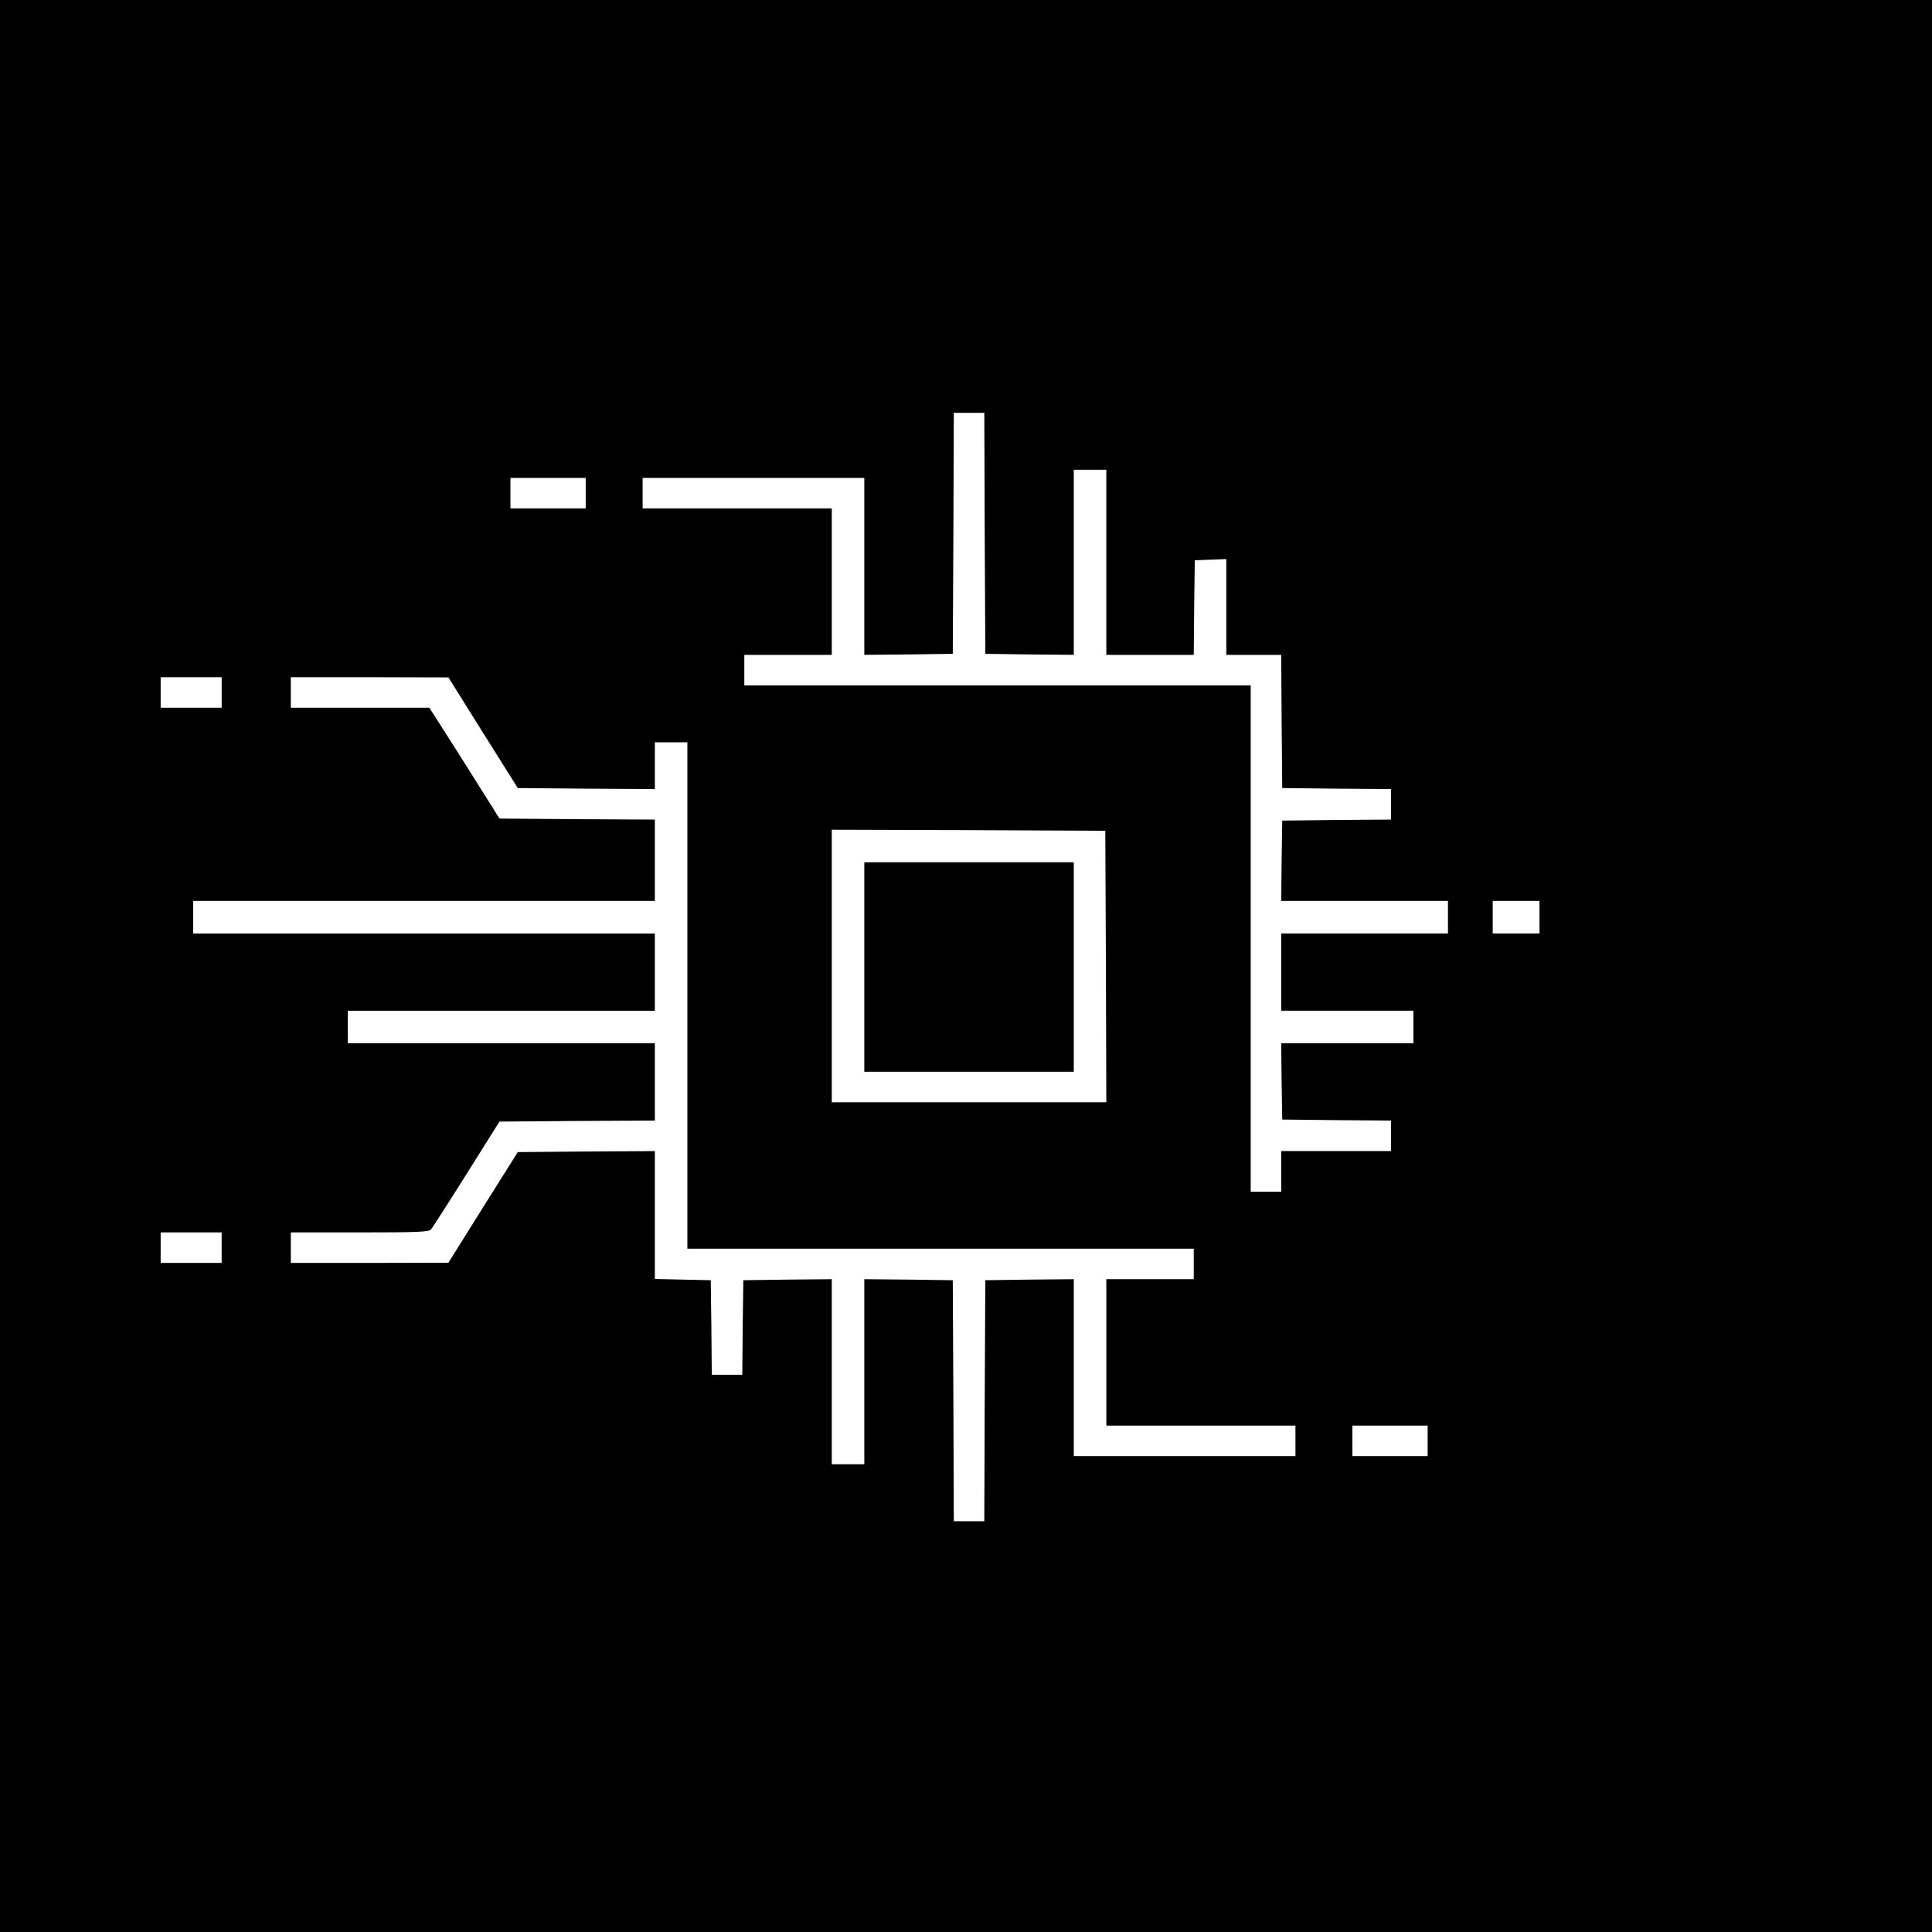 <?xml version="1.0" standalone="no"?>
<!DOCTYPE svg PUBLIC "-//W3C//DTD SVG 20010904//EN"
 "http://www.w3.org/TR/2001/REC-SVG-20010904/DTD/svg10.dtd">
<svg version="1.0" xmlns="http://www.w3.org/2000/svg"
 width="950pt" height="950pt" viewBox="0 0 950 950"
 preserveAspectRatio="xMidYMid meet">
<g transform="translate(0,950) scale(0.1,-0.1)"
fill="#000000" stroke="none">
<path d="M0 4750 l0 -4750 4750 0 4750 0 0 4750 0 4750 -4750 0 -4750 0 0
-4750z m4842 2128 l3 -593 218 -3 217 -2 0 455 0 455 80 0 80 0 0 -455 0 -455
215 0 215 0 2 233 3 232 78 3 77 3 0 -236 0 -235 135 0 135 0 2 -327 3 -328
268 -3 267 -2 0 -75 0 -75 -267 -2 -268 -3 -3 -197 -2 -198 410 0 410 0 0 -80
0 -80 -410 0 -410 0 0 -190 0 -190 325 0 325 0 0 -80 0 -80 -325 0 -325 0 2
-187 3 -188 268 -3 267 -2 0 -75 0 -75 -270 0 -270 0 0 -100 0 -100 -75 0 -75
0 0 1245 0 1245 -1245 0 -1245 0 0 75 0 75 215 0 215 0 0 360 0 360 -465 0
-465 0 0 75 0 75 545 0 545 0 0 -435 0 -435 218 2 217 3 3 593 2 592 75 0 75
0 2 -592z m-1962 197 l0 -75 -185 0 -185 0 0 75 0 75 185 0 185 0 0 -75z
m-1790 -980 l0 -75 -150 0 -150 0 0 75 0 75 150 0 150 0 0 -75z m1285 -198
l171 -272 337 -3 337 -2 0 115 0 115 80 0 80 0 0 -1245 0 -1245 1245 0 1245 0
0 -75 0 -75 -215 0 -215 0 0 -360 0 -360 465 0 465 0 0 -75 0 -75 -545 0 -545
0 0 435 0 435 -217 -2 -218 -3 -3 -592 -2 -593 -75 0 -75 0 -2 593 -3 592
-217 3 -218 2 0 -455 0 -455 -80 0 -80 0 0 455 0 455 -217 -2 -218 -3 -3 -232
-2 -233 -75 0 -75 0 -2 233 -3 232 -137 3 -138 3 0 314 0 315 -337 -2 -337 -3
-171 -272 -170 -272 -387 -1 -388 0 0 75 0 75 339 0 c284 0 340 2 351 15 6 8
85 130 174 272 l162 258 382 3 382 2 0 190 0 190 -755 0 -755 0 0 80 0 80 755
0 755 0 0 190 0 190 -1135 0 -1135 0 0 80 0 80 1135 0 1135 0 0 200 0 200
-382 2 -382 3 -113 180 c-62 99 -140 222 -173 273 l-59 92 -341 0 -340 0 0 75
0 75 388 0 387 -1 170 -272z m3063 -1149 l2 -668 -675 0 -675 0 0 670 0 670
673 -2 672 -3 3 -667z m2132 242 l0 -80 -115 0 -115 0 0 80 0 80 115 0 115 0
0 -80z m-6480 -1625 l0 -75 -150 0 -150 0 0 75 0 75 150 0 150 0 0 -75z m5930
-950 l0 -75 -185 0 -185 0 0 75 0 75 185 0 185 0 0 -75z"/>
<path d="M4250 4745 l0 -515 515 0 515 0 0 515 0 515 -515 0 -515 0 0 -515z"/>
</g>
</svg>
